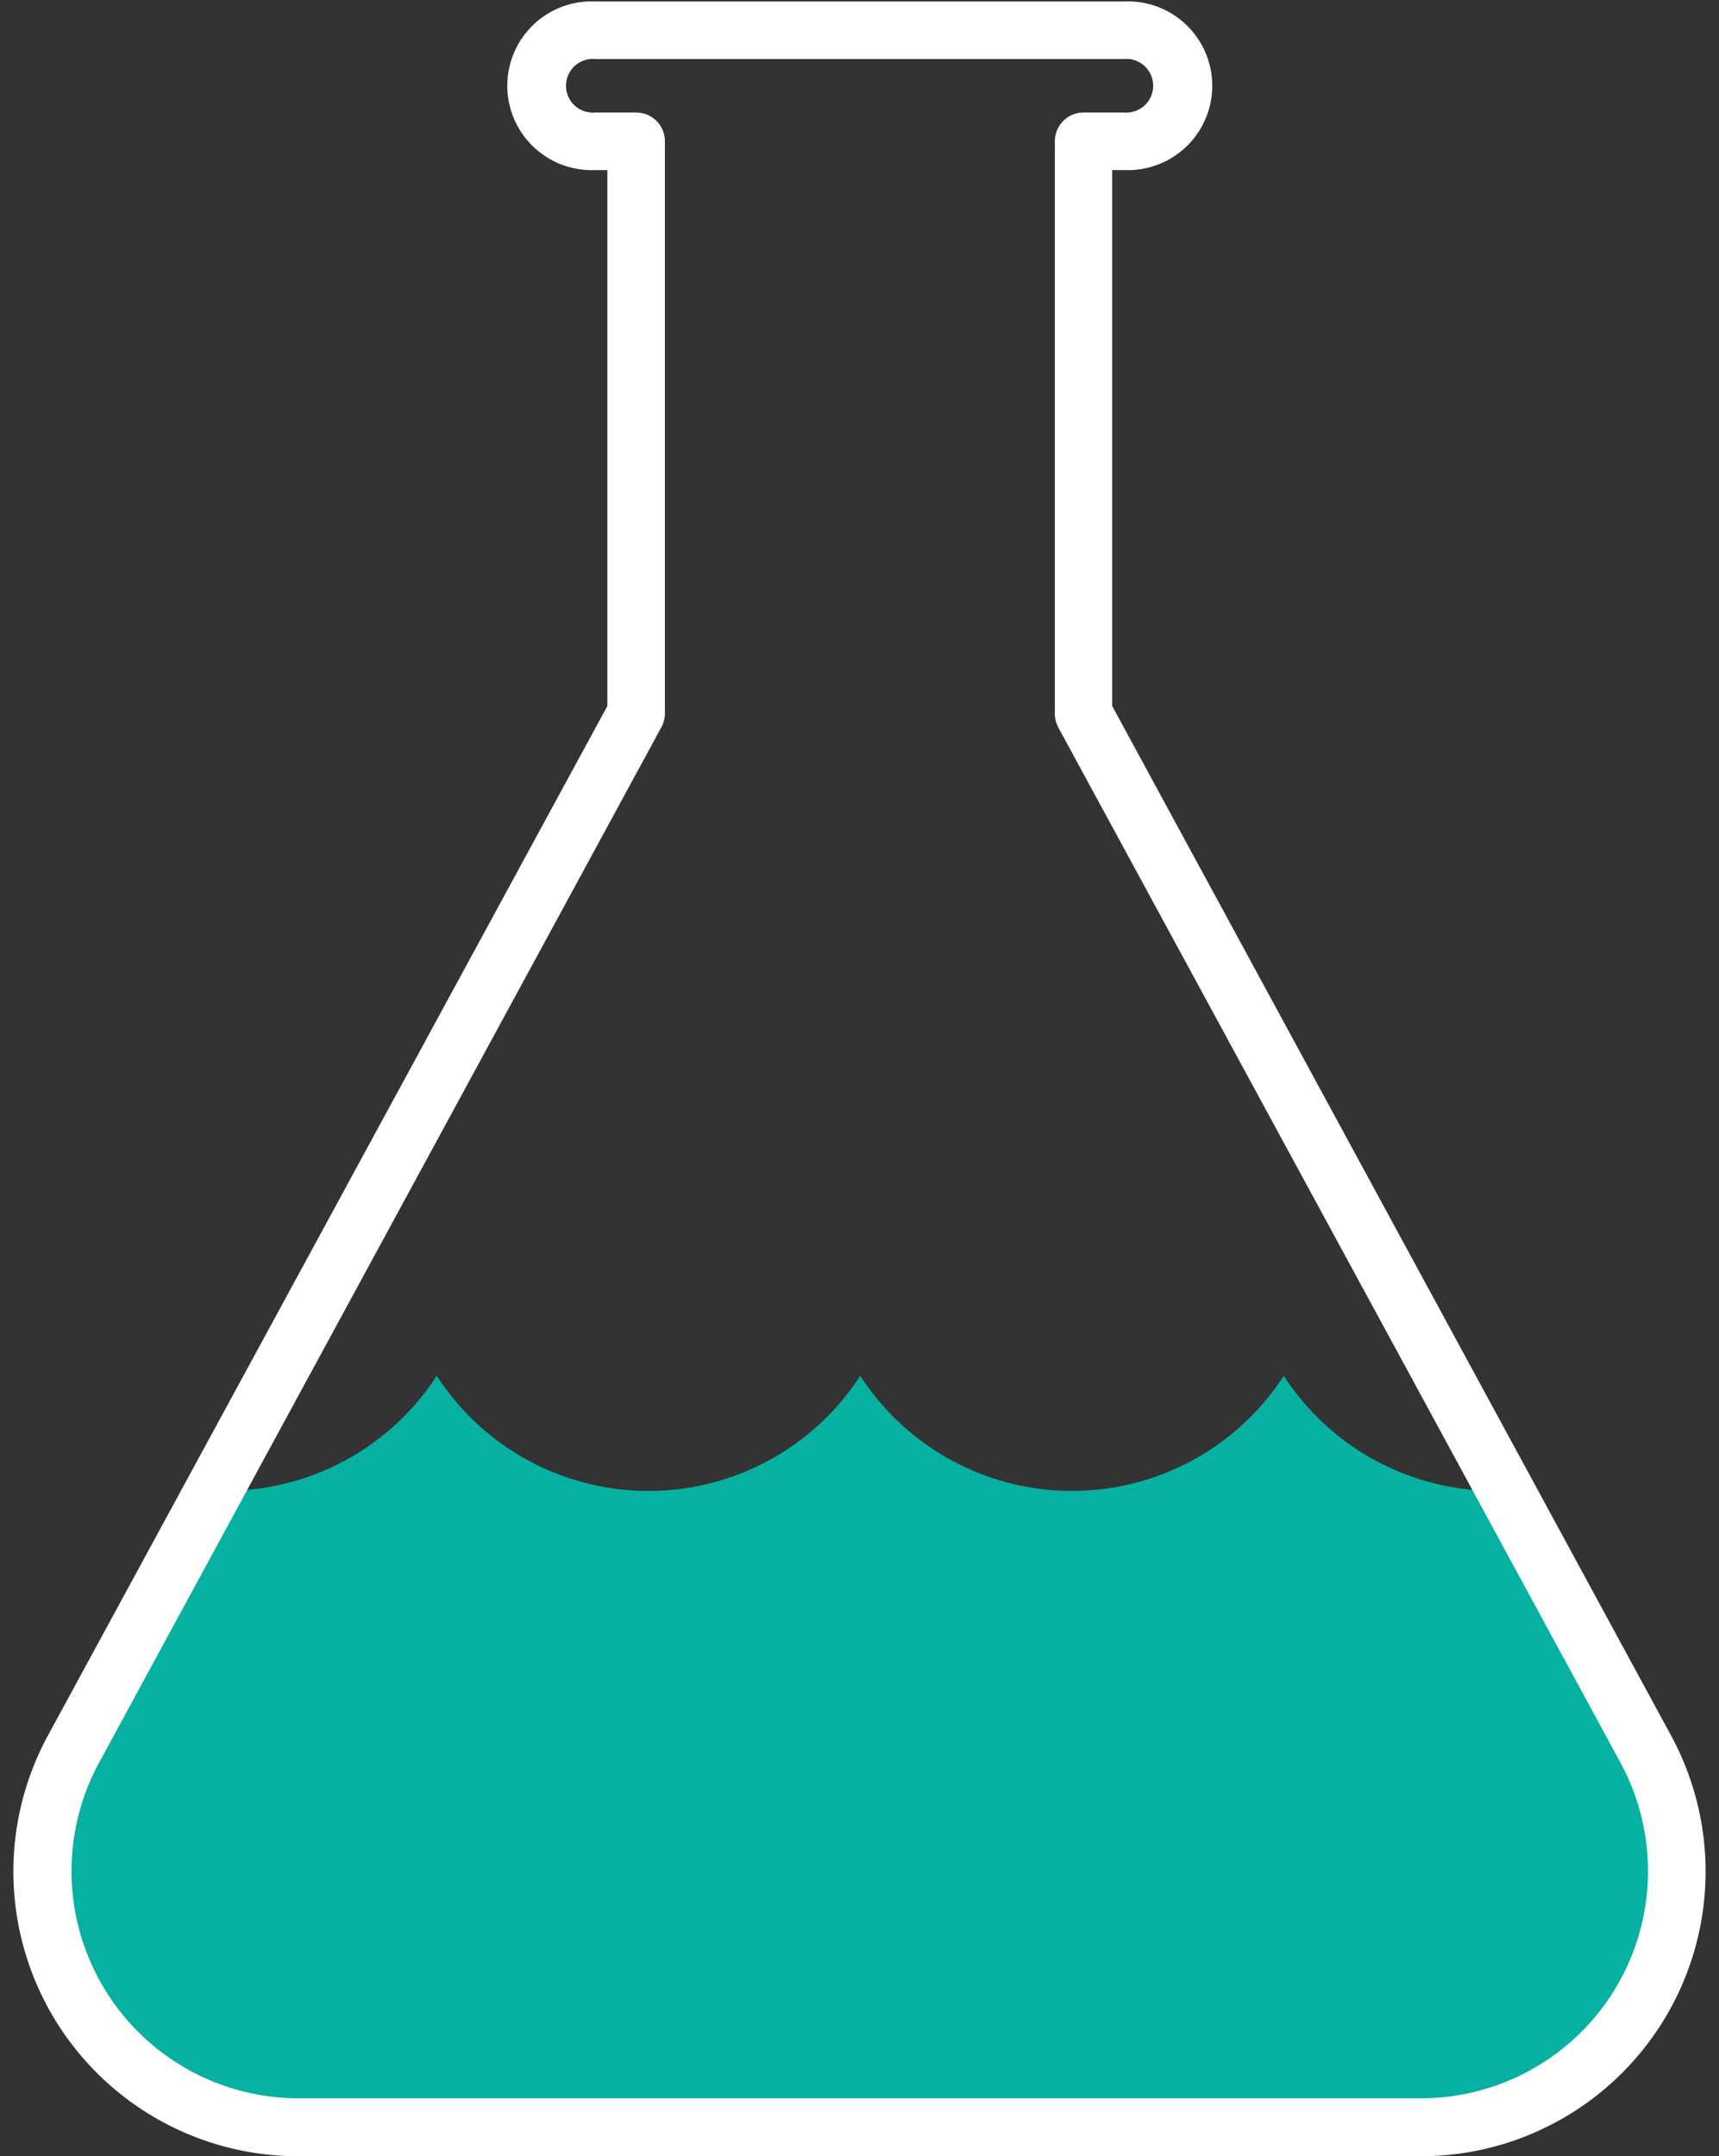 <svg xmlns="http://www.w3.org/2000/svg" viewBox="-0.68 -0.077 89.661 112.448"><rect x="-0.68" y="-0.077" width="89.661" height="112.448" fill="#333333" stroke="none"/><title>Depositphotos_88635750_24_ic</title><g data-name="Layer 2"><g data-name="Layer 1"><path d="M77.85 77.67h-.57a13.15 13.15 0 0 1-11-6 13.16 13.16 0 0 1-22.09 0 13.16 13.16 0 0 1-22.09 0 13.15 13.15 0 0 1-11 6h-.57L3.14 91.14a13.35 13.35 0 0 0 11.73 19.72h58.56a13.35 13.35 0 0 0 11.74-19.72z" fill="#06b1a2"/><path d="M73.43 112.37H14.87A14.85 14.85 0 0 1 1.82 90.43L31 36.74V8.79h-.61a4.4 4.4 0 1 1 0-8.79h27.55a4.4 4.4 0 1 1 0 8.79h-.61v27.95l29.15 53.69a14.85 14.85 0 0 1-13.05 21.94zM30.36 3a1.4 1.4 0 1 0 0 2.79h2.11A1.5 1.5 0 0 1 34 7.29v29.83a1.5 1.5 0 0 1-.18.72l-29.33 54a11.85 11.85 0 0 0 10.42 17.51h58.52a11.85 11.85 0 0 0 10.42-17.49l-29.33-54a1.5 1.5 0 0 1-.18-.72V7.29a1.5 1.5 0 0 1 1.5-1.5h2.11a1.4 1.4 0 1 0 0-2.79z" fill="#fff"/></g></g></svg>